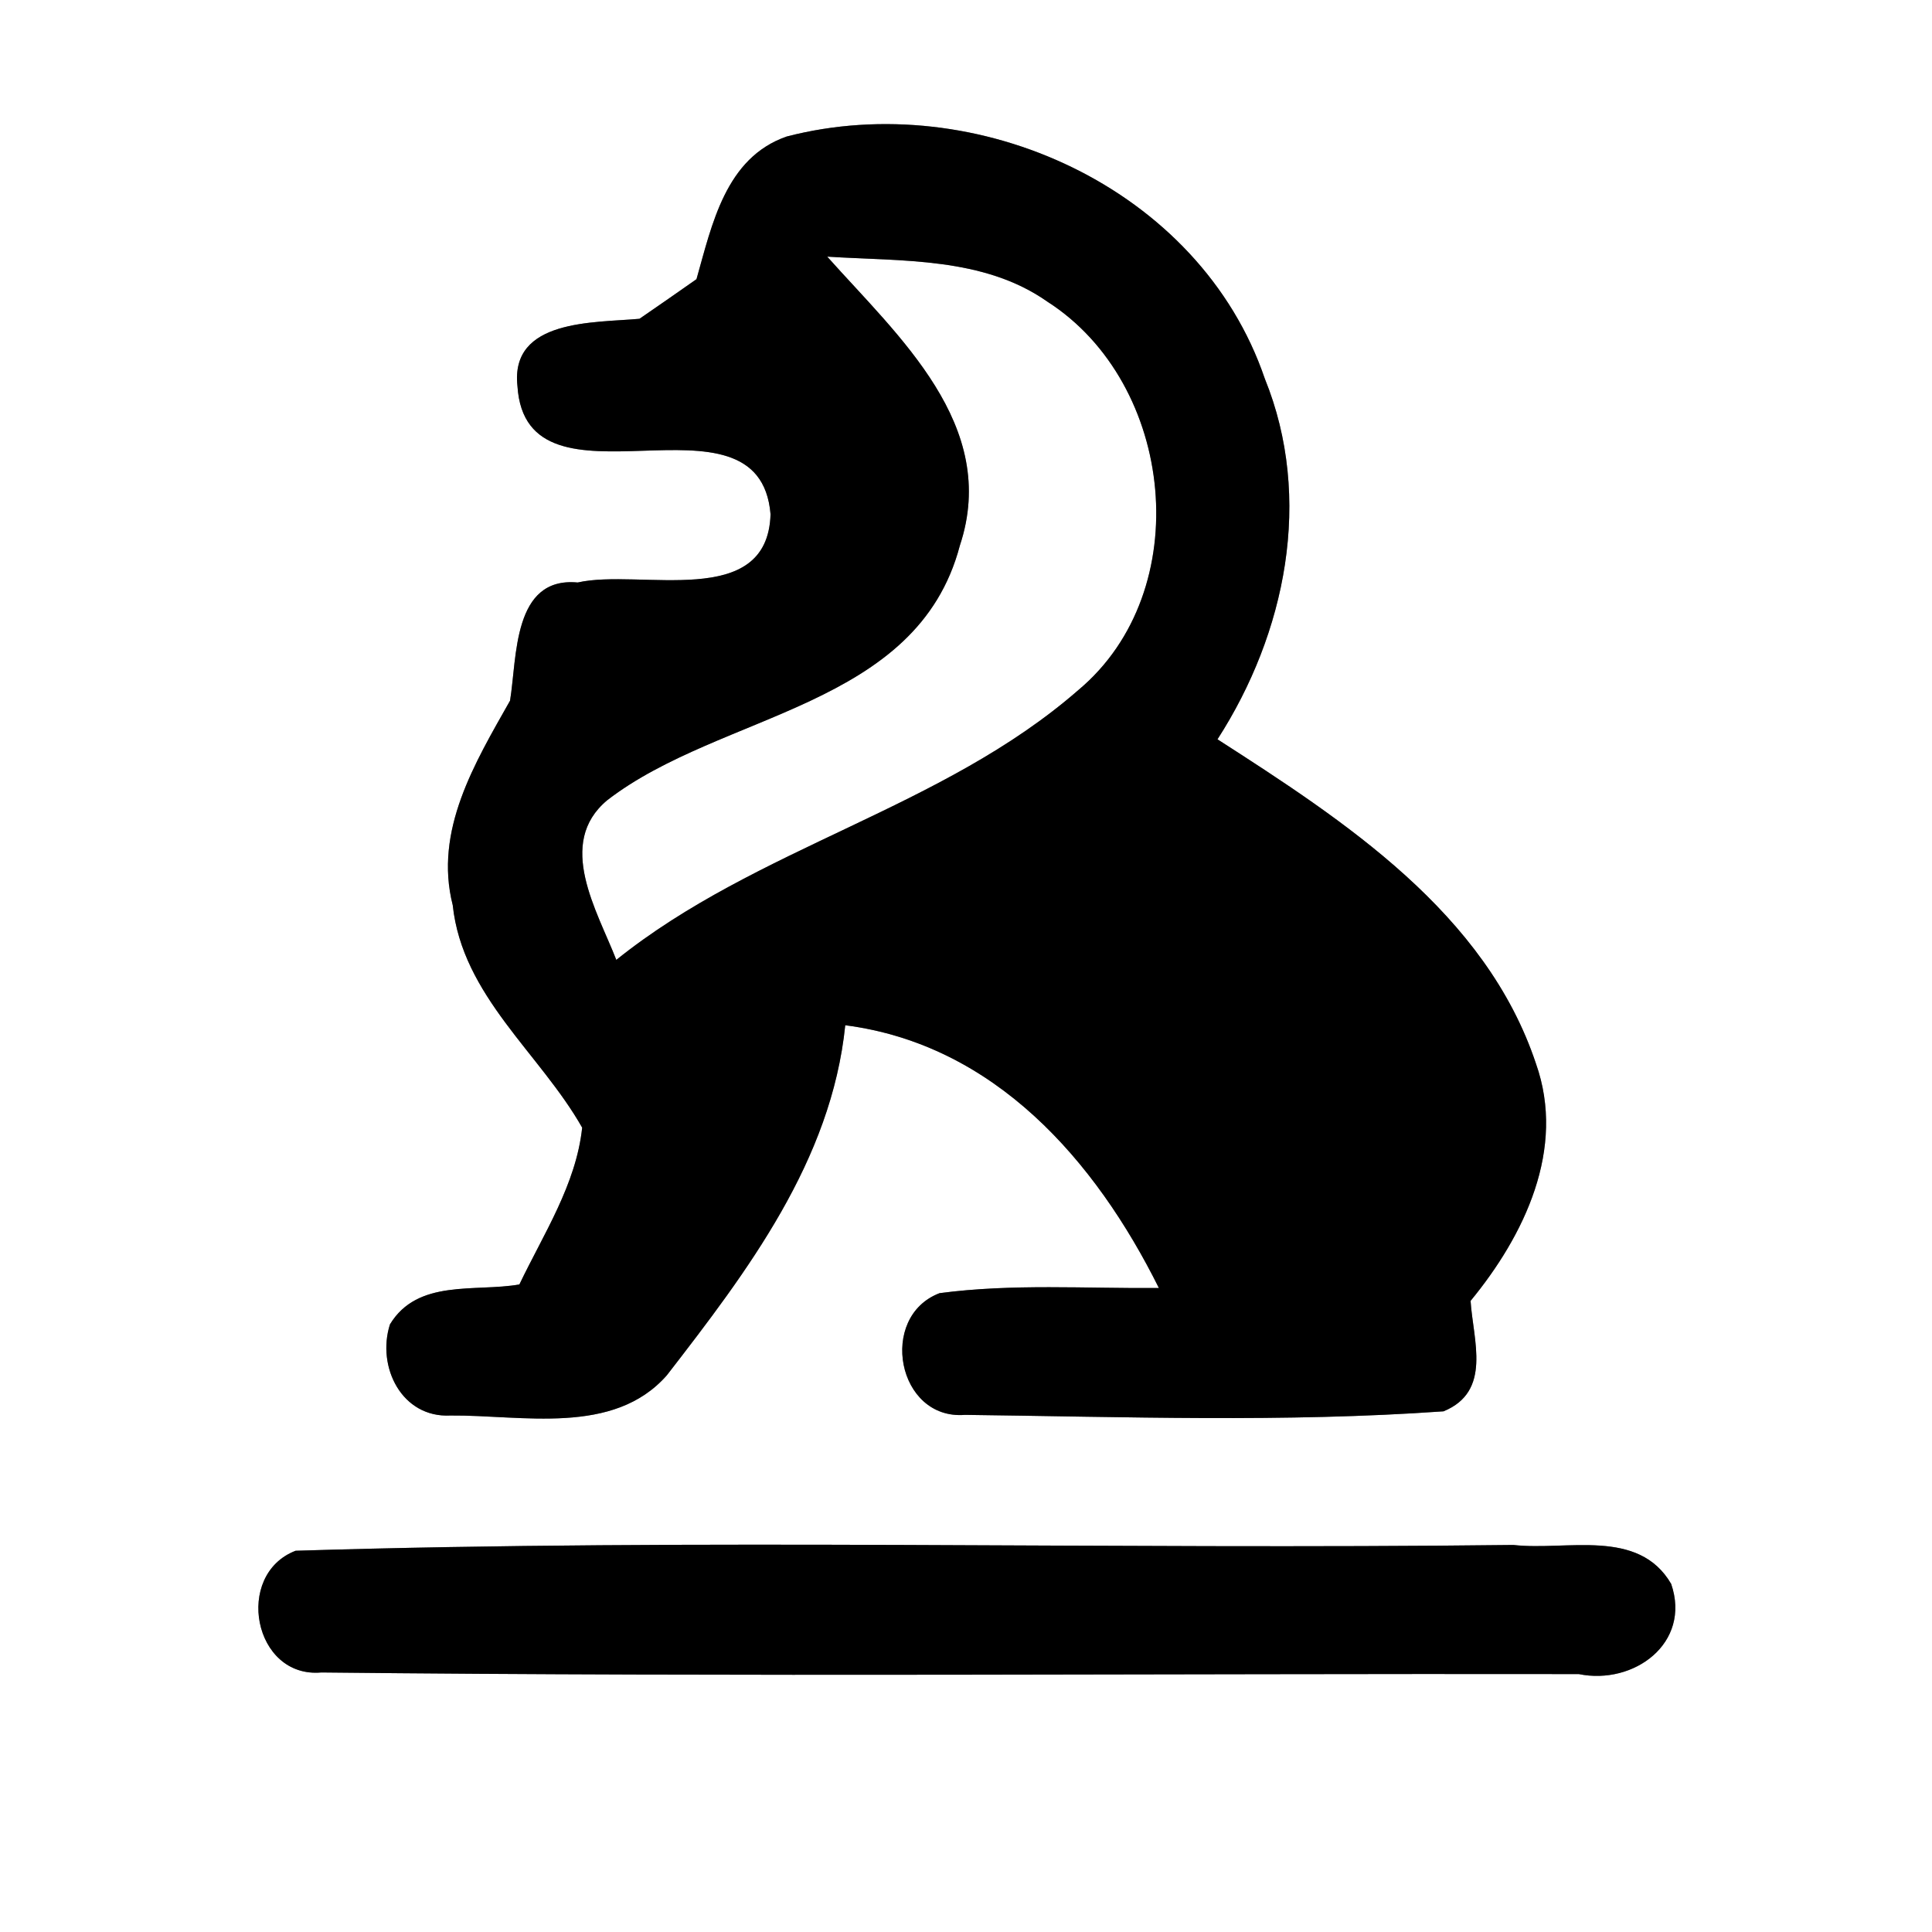 <?xml version="1.0" encoding="UTF-8" ?>
<!DOCTYPE svg PUBLIC "-//W3C//DTD SVG 1.1//EN" "http://www.w3.org/Graphics/SVG/1.1/DTD/svg11.dtd">
<svg width="60pt" height="60pt" viewBox="0 0 60 60" version="1.1" xmlns="http://www.w3.org/2000/svg">
<rect x="0" y="0" width="60" height="60" fill="#808080" stroke="none"/>
<g id="#ffffffff">
<path fill="#ffffff" opacity="1.00" d=" M 0.00 0.00 L 60.00 0.00 L 60.00 60.00 L 0.00 60.00 L 0.00 0.00 M 24.43 4.24 C 22.53 4.90 22.11 6.98 21.63 8.67 C 21.19 8.98 20.30 9.60 19.86 9.90 C 18.46 10.03 15.84 9.90 16.07 11.99 C 16.34 16.24 23.58 11.77 23.93 15.97 C 23.84 18.97 19.87 17.65 17.94 18.09 C 15.92 17.90 16.06 20.42 15.84 21.76 C 14.75 23.69 13.47 25.79 14.06 28.11 C 14.36 30.93 16.77 32.71 18.08 35.02 C 17.89 36.79 16.88 38.32 16.13 39.89 C 14.75 40.13 12.97 39.71 12.11 41.13 C 11.69 42.45 12.48 44.04 13.99 43.96 C 16.21 43.94 19.05 44.60 20.71 42.71 C 23.21 39.48 25.82 36.05 26.25 31.84 C 30.89 32.44 34.02 36.04 35.99 40.00 C 33.72 40.02 31.44 39.86 29.18 40.16 C 27.26 40.89 27.86 44.11 29.97 43.94 C 34.92 44.00 39.89 44.18 44.83 43.83 C 46.34 43.21 45.75 41.63 45.67 40.40 C 47.34 38.37 48.64 35.68 47.70 33.03 C 46.14 28.35 41.76 25.50 37.81 22.96 C 39.93 19.67 40.79 15.48 39.28 11.76 C 37.26 5.83 30.33 2.71 24.43 4.24 M 9.18 48.16 C 7.26 48.90 7.87 52.13 9.98 51.94 C 22.99 52.08 36.01 51.97 49.03 51.99 C 50.74 52.34 52.53 51.03 51.90 49.19 C 50.88 47.44 48.65 48.17 47.00 47.98 C 34.40 48.13 21.77 47.77 9.18 48.16 Z" />
<path fill="#ffffff" opacity="1.00" d=" M 25.69 7.97 C 28.00 8.12 30.54 7.97 32.53 9.37 C 36.49 11.91 37.17 18.35 33.49 21.43 C 29.26 25.12 23.51 26.30 19.14 29.81 C 18.55 28.29 17.25 26.19 18.86 24.85 C 22.41 22.11 28.48 22.00 29.81 16.94 C 31.05 13.21 27.89 10.44 25.69 7.97 Z" />
</g>
<g id="#000000ff">
<path fill="#000000" opacity="1.00" d=" M 24.43 4.24 C 30.33 2.71 37.26 5.83 39.28 11.76 C 40.79 15.48 39.93 19.67 37.81 22.96 C 41.76 25.50 46.14 28.35 47.70 33.03 C 48.64 35.68 47.34 38.37 45.67 40.40 C 45.75 41.63 46.34 43.21 44.83 43.83 C 39.89 44.18 34.92 44.00 29.97 43.94 C 27.86 44.11 27.26 40.89 29.18 40.16 C 31.44 39.86 33.72 40.02 35.99 40.00 C 34.02 36.04 30.89 32.44 26.25 31.84 C 25.82 36.05 23.21 39.48 20.71 42.71 C 19.05 44.60 16.21 43.94 13.99 43.96 C 12.48 44.04 11.69 42.45 12.11 41.13 C 12.97 39.71 14.75 40.13 16.13 39.89 C 16.88 38.32 17.89 36.79 18.08 35.02 C 16.77 32.71 14.36 30.93 14.06 28.11 C 13.47 25.79 14.75 23.69 15.84 21.76 C 16.06 20.42 15.92 17.90 17.94 18.09 C 19.87 17.65 23.84 18.97 23.93 15.97 C 23.58 11.77 16.34 16.24 16.07 11.99 C 15.84 9.90 18.46 10.03 19.86 9.90 C 20.30 9.60 21.19 8.98 21.63 8.67 C 22.11 6.98 22.53 4.90 24.43 4.24 M 25.69 7.97 C 27.89 10.44 31.05 13.21 29.81 16.94 C 28.48 22.00 22.41 22.11 18.86 24.85 C 17.25 26.19 18.55 28.29 19.14 29.81 C 23.51 26.30 29.26 25.12 33.49 21.43 C 37.17 18.35 36.49 11.91 32.53 9.37 C 30.54 7.97 28.00 8.12 25.69 7.97 Z" />
<path fill="#000000" opacity="1.00" d=" M 9.18 48.16 C 21.77 47.77 34.40 48.13 47.00 47.98 C 48.65 48.17 50.88 47.44 51.90 49.19 C 52.53 51.03 50.74 52.34 49.03 51.99 C 36.01 51.97 22.99 52.08 9.98 51.94 C 7.87 52.13 7.26 48.90 9.18 48.16 Z" />
</g>
</svg>
